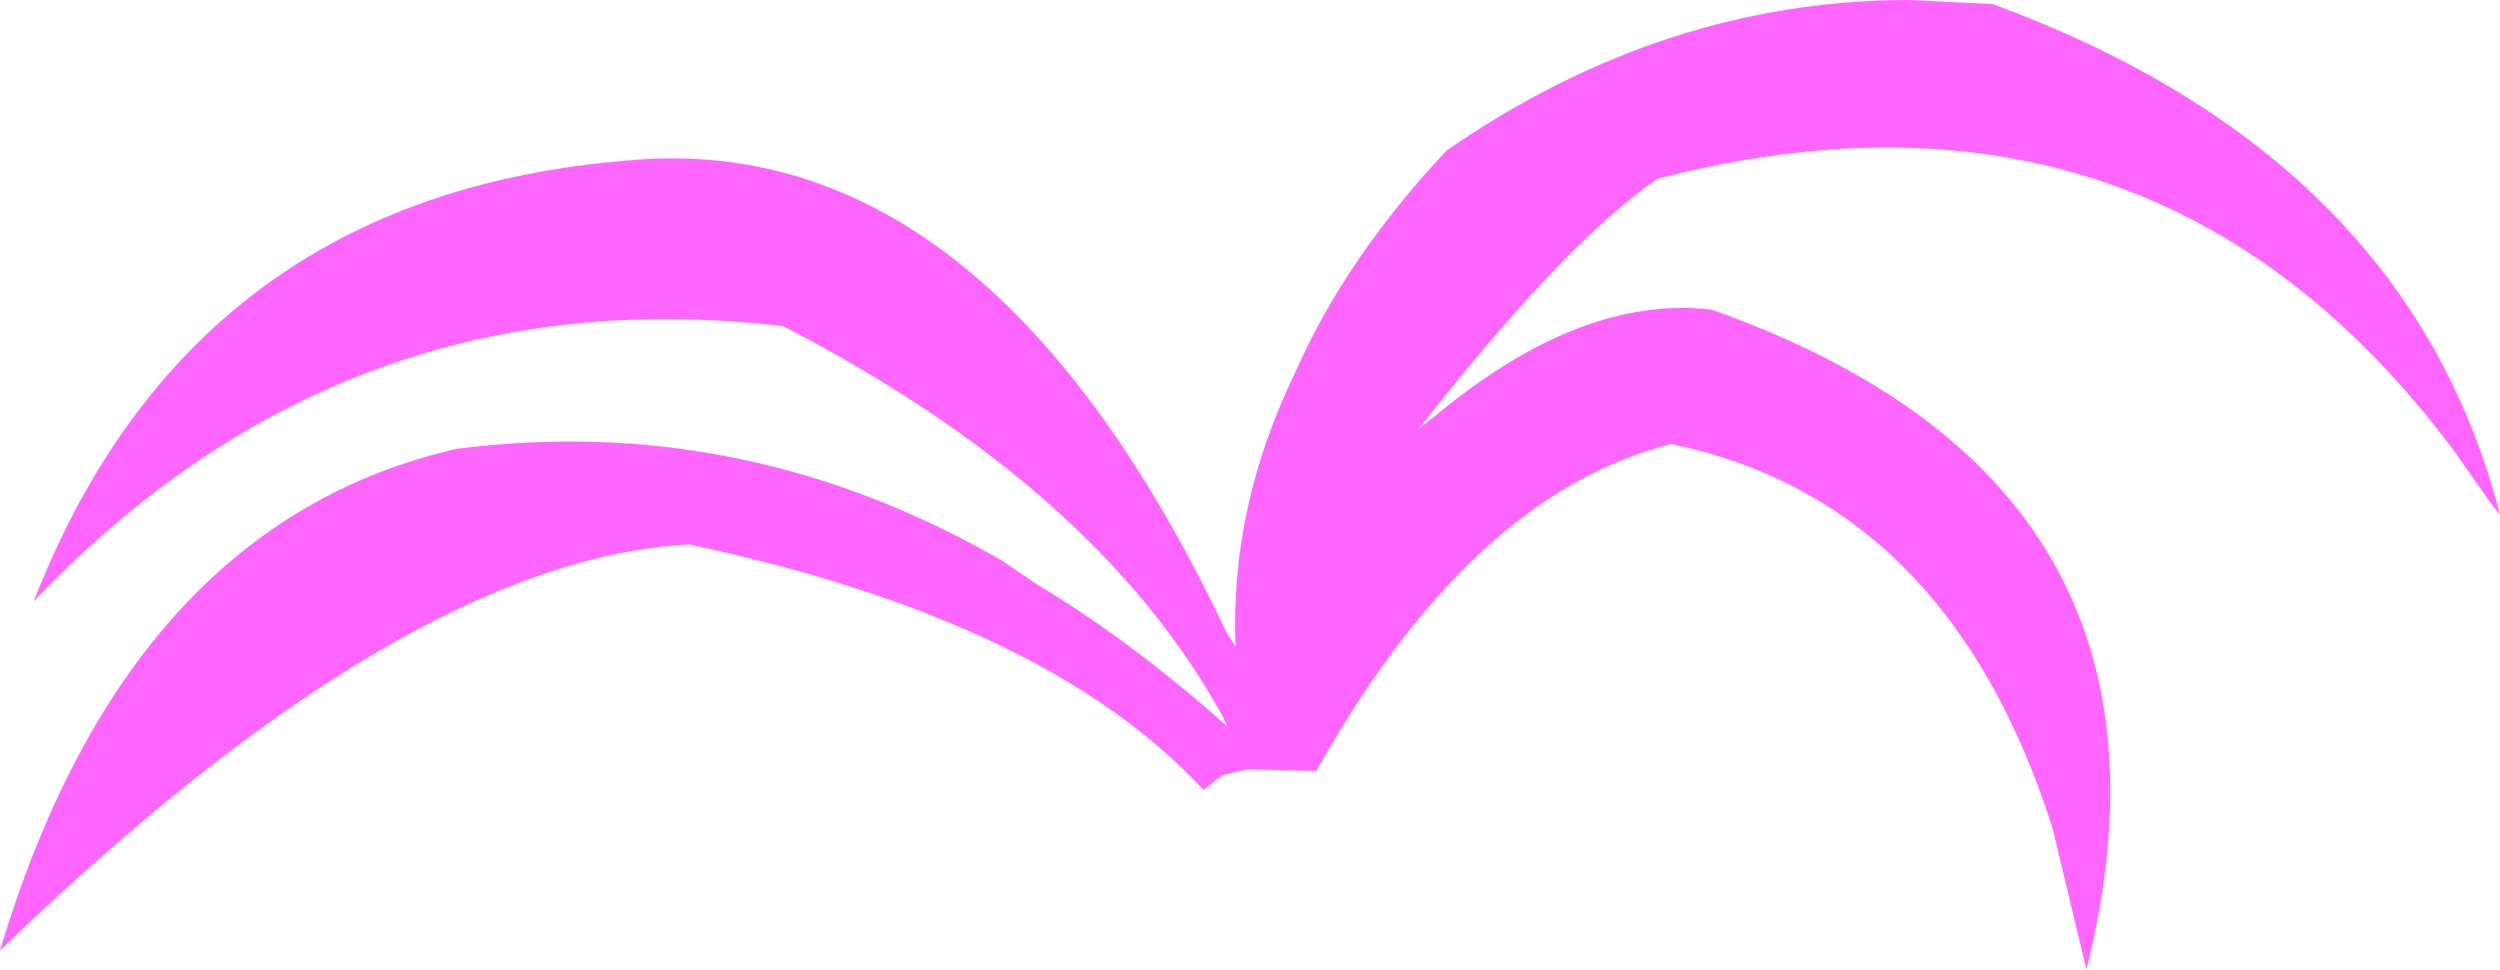 <?xml version="1.0" encoding="UTF-8" standalone="no"?>
<svg xmlns:xlink="http://www.w3.org/1999/xlink" height="58.85px" width="151.75px" xmlns="http://www.w3.org/2000/svg">
  <g transform="matrix(1.0, 0.0, 0.0, 1.0, 75.9, 29.45)">
    <path d="M-0.9 9.8 Q-1.25 1.3 2.75 -6.9 5.8 -13.8 11.9 -20.3 25.1 -29.45 40.05 -29.45 L45.05 -29.2 Q70.25 -19.95 75.85 1.8 L75.3 1.1 73.05 -2.1 Q54.9 -26.4 24.7 -18.6 19.05 -14.7 10.25 -3.45 L11.15 -4.15 Q20.1 -11.6 28.0 -10.65 58.1 0.0 50.75 29.4 L50.35 27.75 48.7 20.85 Q42.4 1.0 25.55 -2.5 13.4 0.55 4.0 17.35 L-0.2 17.25 -1.7 17.6 -2.85 18.5 Q-12.35 8.2 -34.05 3.6 -51.25 4.45 -75.9 28.25 -68.15 2.4 -48.2 -2.2 -30.7 -4.45 -15.05 4.6 L-13.0 6.0 Q-7.3 9.4 -1.4 14.65 L-1.7 14.0 Q-9.3 0.2 -28.35 -9.65 -54.95 -12.8 -73.85 7.05 -64.25 -17.55 -37.85 -19.7 -16.0 -21.8 -1.45 8.95 L-0.9 9.8" fill="#ff66ff" fill-rule="evenodd" stroke="none"/>
  </g>
</svg>
